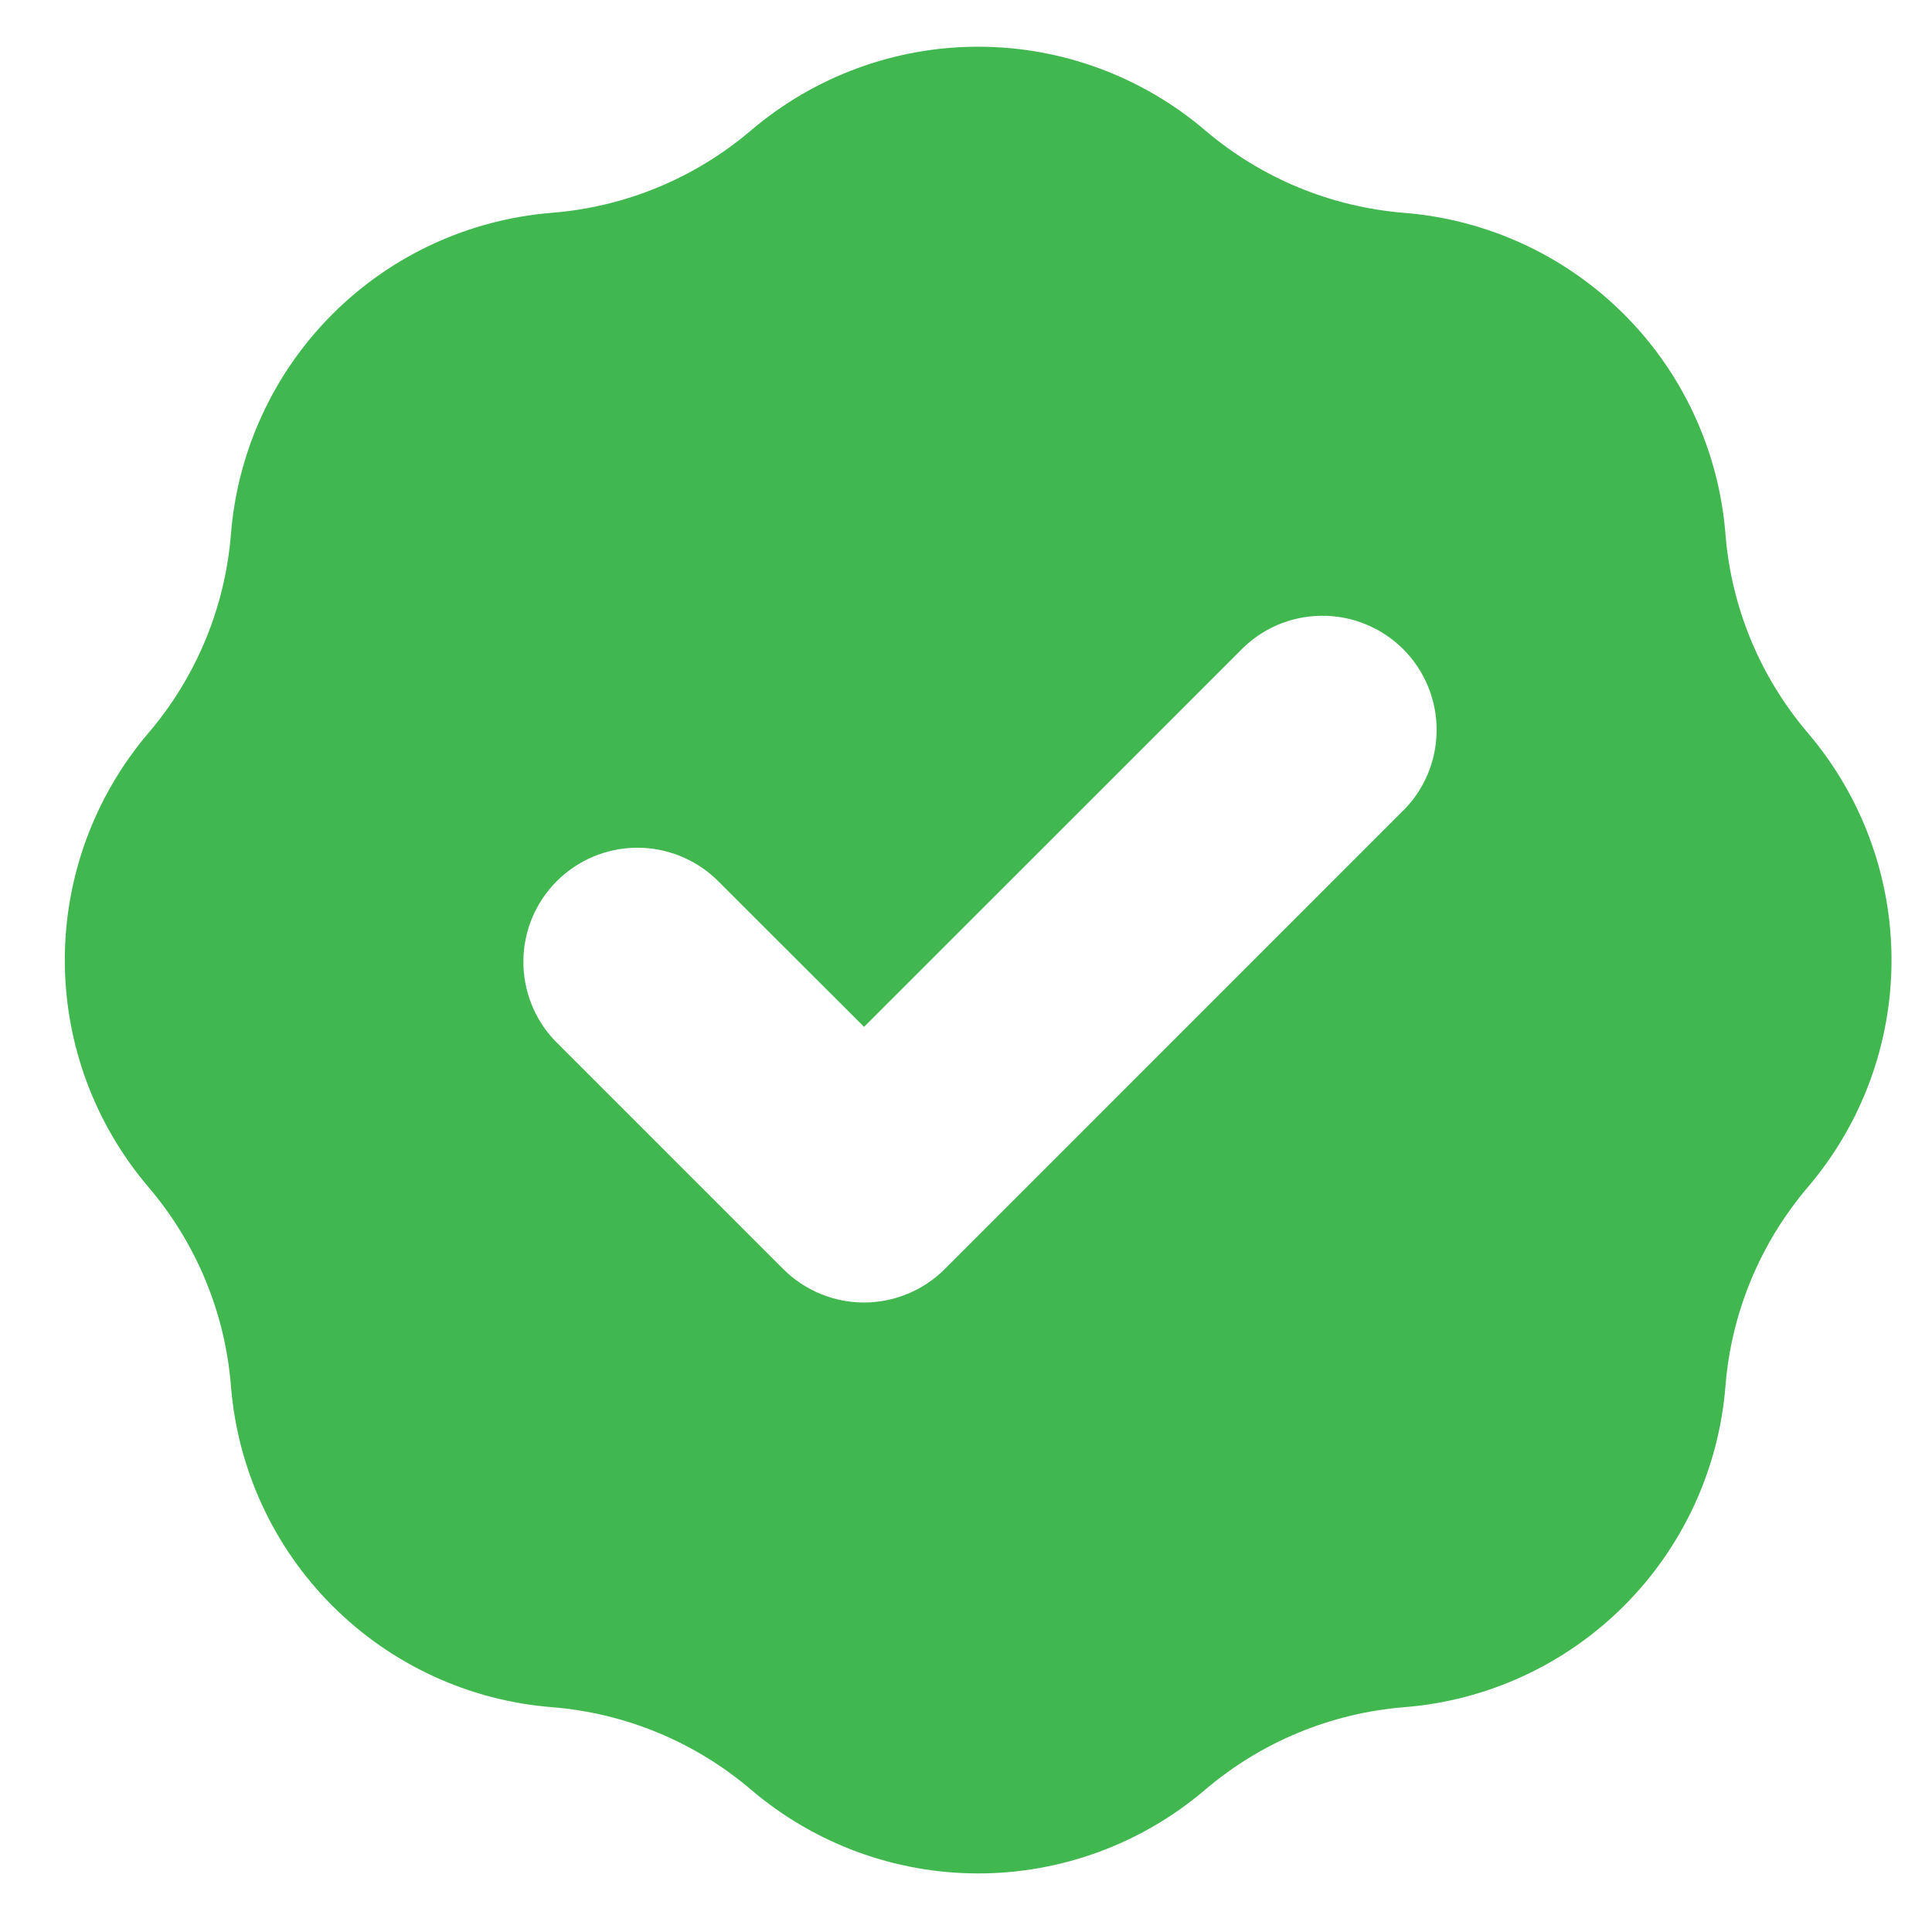 <svg width="22" height="22" viewBox="0 0 22 22" fill="none" xmlns="http://www.w3.org/2000/svg">
<path fill-rule="evenodd" clip-rule="evenodd" d="M6.285 2.423C7.121 2.357 7.915 2.028 8.553 1.484C9.275 0.87 10.191 0.532 11.139 0.532C12.086 0.532 13.002 0.87 13.723 1.484C14.362 2.029 15.155 2.357 15.992 2.424C16.936 2.5 17.823 2.909 18.493 3.579C19.163 4.248 19.572 5.135 19.648 6.079C19.713 6.915 20.043 7.709 20.587 8.347C21.202 9.069 21.539 9.985 21.539 10.932C21.539 11.88 21.202 12.796 20.587 13.517C20.043 14.156 19.714 14.949 19.648 15.785C19.572 16.73 19.163 17.616 18.493 18.286C17.823 18.956 16.936 19.365 15.992 19.44C15.155 19.507 14.362 19.836 13.723 20.38C13.002 20.995 12.086 21.333 11.139 21.333C10.191 21.333 9.275 20.995 8.553 20.38C7.915 19.836 7.122 19.507 6.285 19.44C5.341 19.365 4.455 18.956 3.785 18.286C3.115 17.616 2.706 16.73 2.63 15.785C2.564 14.949 2.235 14.156 1.69 13.517C1.076 12.796 0.738 11.88 0.738 10.932C0.738 9.985 1.076 9.068 1.69 8.347C2.235 7.709 2.564 6.915 2.63 6.079C2.706 5.135 3.115 4.248 3.785 3.578C4.454 2.908 5.341 2.499 6.285 2.423ZM15.957 9.251C16.083 9.132 16.183 8.988 16.252 8.829C16.321 8.671 16.357 8.499 16.359 8.326C16.361 8.153 16.329 7.981 16.263 7.821C16.198 7.66 16.101 7.515 15.979 7.392C15.856 7.27 15.71 7.173 15.55 7.108C15.39 7.042 15.218 7.01 15.045 7.012C14.871 7.014 14.7 7.05 14.541 7.119C14.383 7.188 14.239 7.288 14.12 7.413L9.839 11.693L8.157 10.013C7.912 9.779 7.584 9.65 7.245 9.653C6.905 9.657 6.58 9.794 6.34 10.034C6.1 10.274 5.963 10.599 5.96 10.938C5.956 11.278 6.085 11.606 6.319 11.851L8.919 14.451C9.163 14.695 9.494 14.832 9.838 14.832C10.183 14.832 10.514 14.695 10.758 14.451L15.957 9.251Z" fill="#41B84F"/>
</svg>
